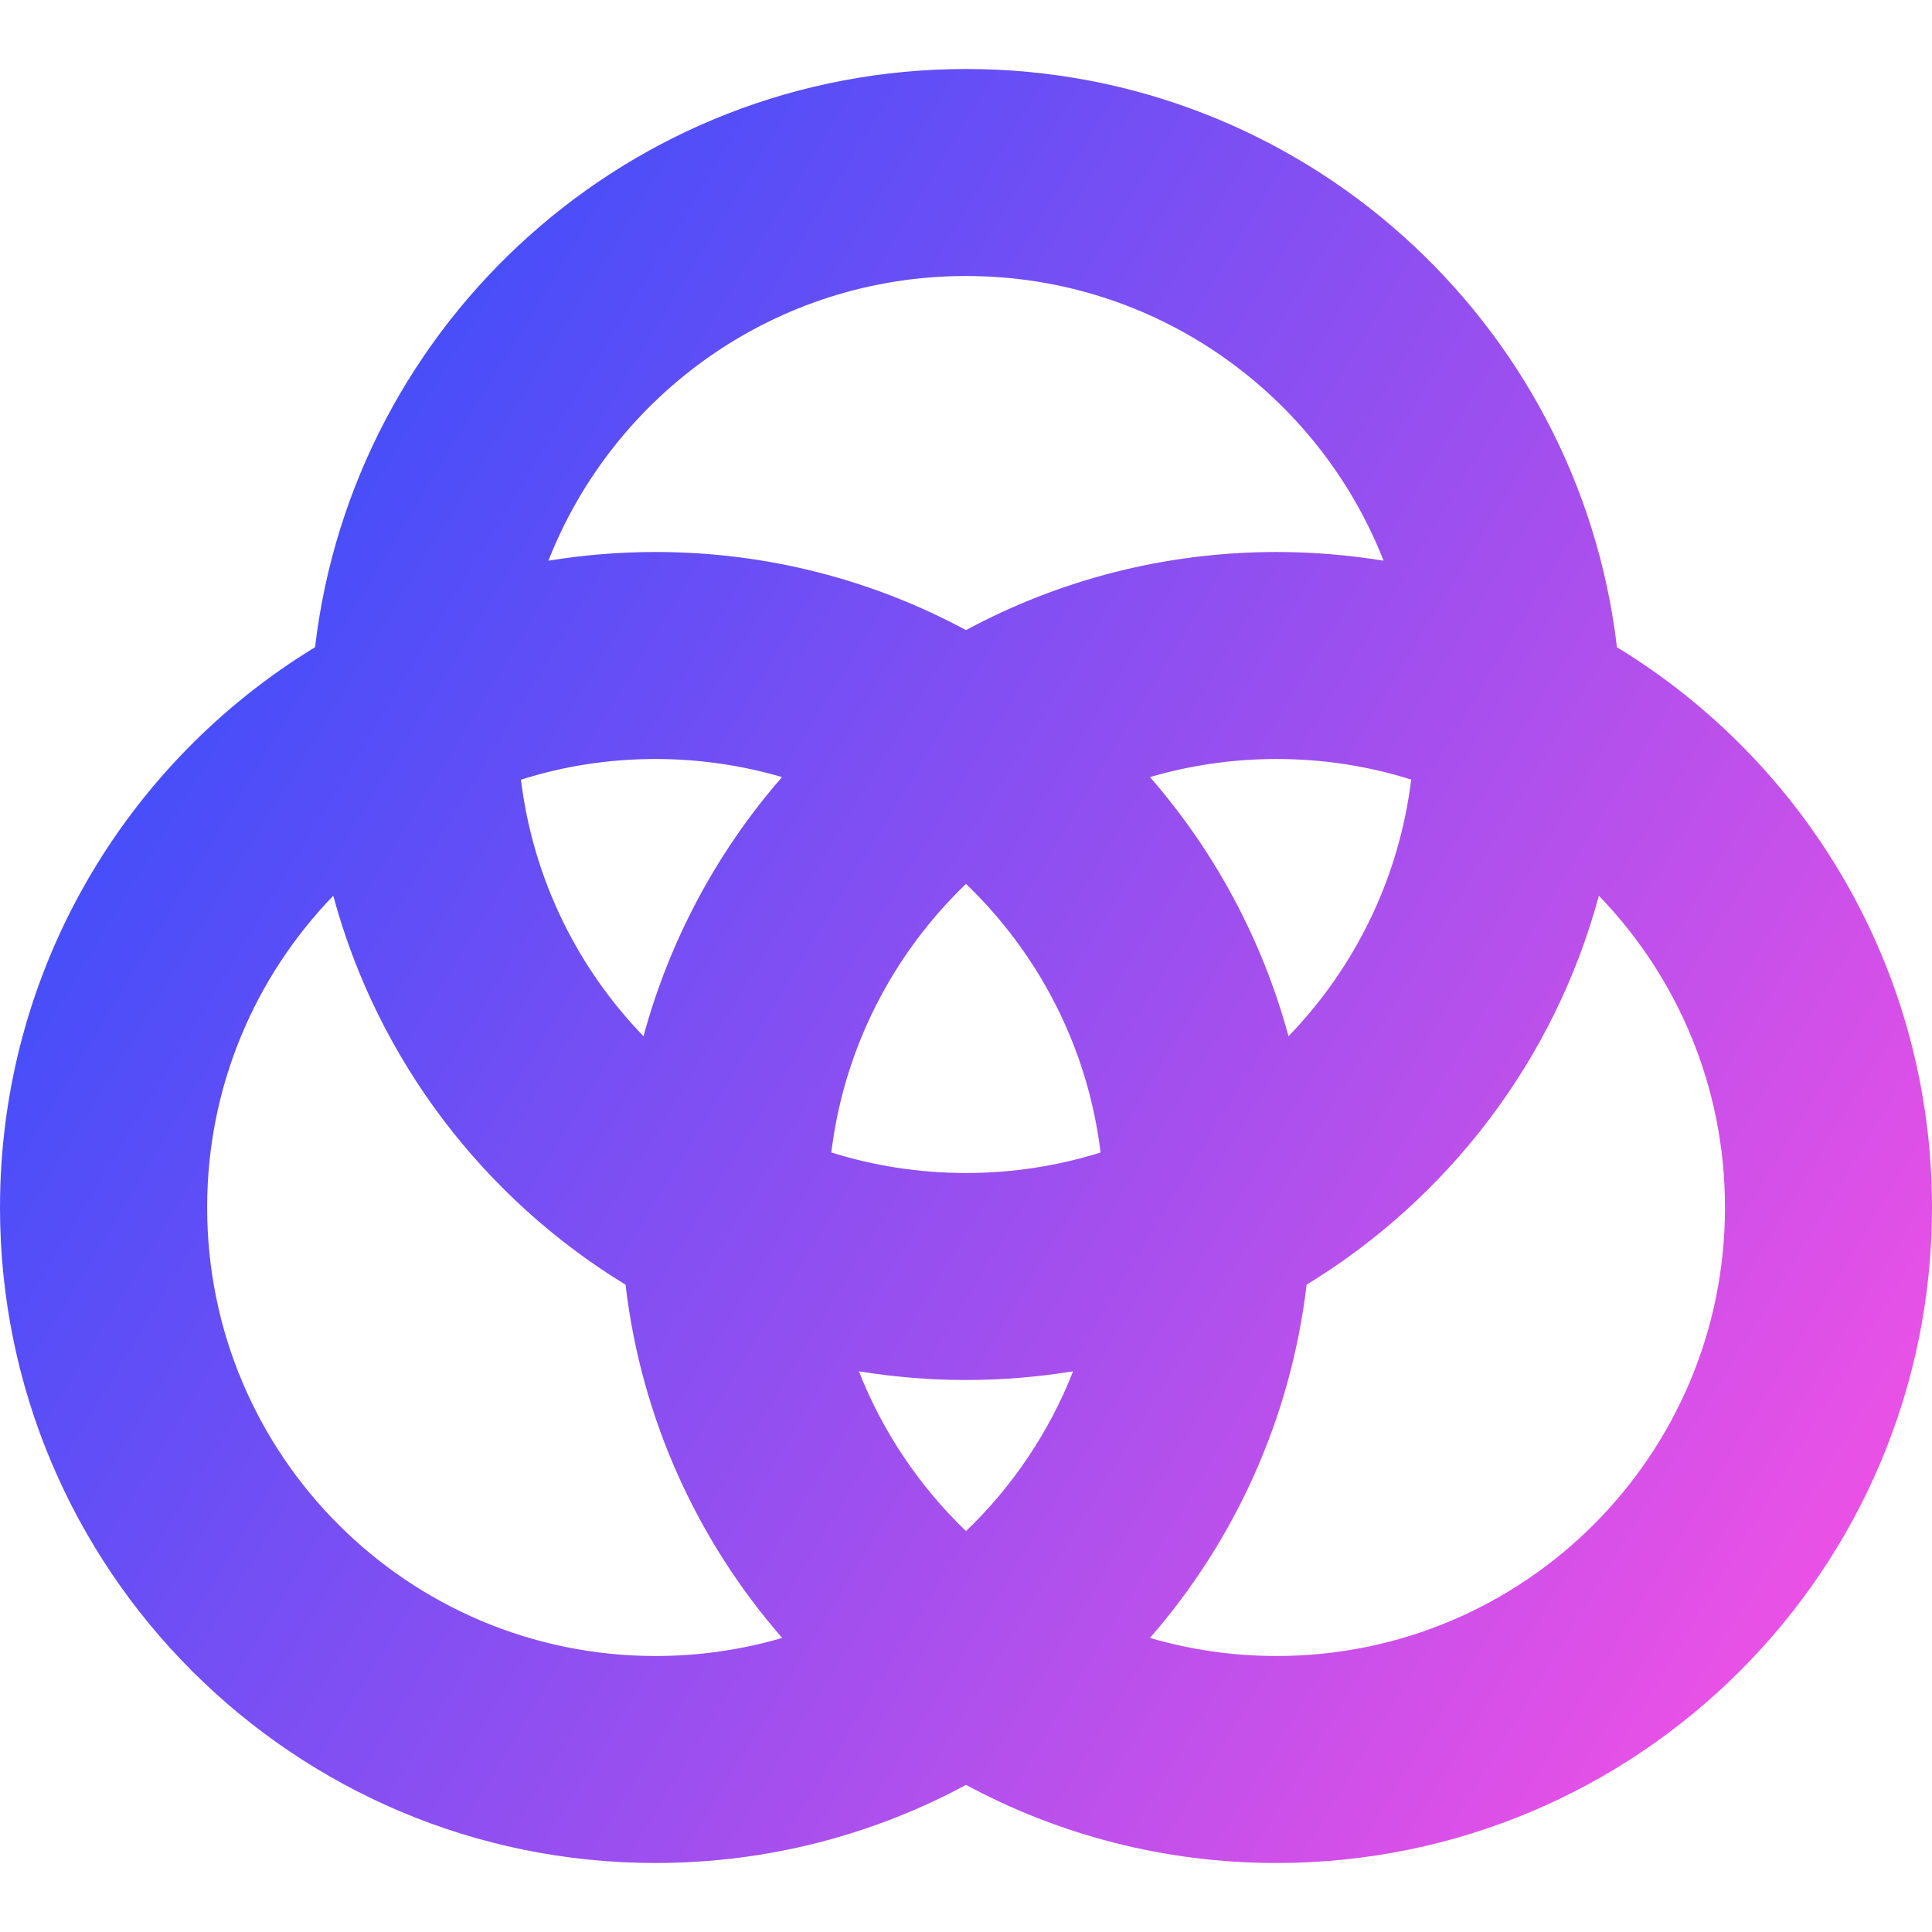 <svg xmlns="http://www.w3.org/2000/svg" fill="none" viewBox="0 0 14 14" id="Color-Palette--Streamline-Core-Gradient">
  <desc>
    Color Palette Streamline Icon: https://streamlinehq.com
  </desc>
  <g id="Free Gradient/Interface Essential/color-palette--color-palette-company-office-supplies-work">
    <path id="Union" fill="url(#paint0_linear_14402_9460)" fill-rule="evenodd" d="M3.974 4.063C4.448 2.855 5.624 2 7 2c1.376 0 2.552.855 3.026 2.063C9.774 4.022 9.514 4 9.25 4c-.814 0-1.58.205-2.25.566C6.33 4.205 5.564 4 4.75 4c-.264 0-.524.022-.776.063Zm-1.691.627C2.56 2.331 4.566.5 7 .5c2.434 0 4.44 1.831 4.717 4.19C13.086 5.524 14 7.03 14 8.75c0 2.623-2.127 4.75-4.75 4.75-.814 0-1.58-.205-2.25-.566-.67.361-1.436.566-2.25.566C2.127 13.5 0 11.373 0 8.75c0-1.72.914-3.226 2.283-4.06Zm7.943.959C9.918 5.552 9.59 5.5 9.25 5.5c-.319 0-.626.046-.917.131.466.534.813 1.174 1.004 1.878.479-.495.801-1.141.889-1.86ZM9.467 9.31c1.027-.626 1.798-1.63 2.119-2.819.566.585.914 1.381.914 2.259 0 1.795-1.455 3.25-3.25 3.25-.319 0-.626-.046-.917-.131.612-.702 1.02-1.586 1.135-2.559Zm-1.492-.959C7.883 7.59 7.526 6.91 7 6.405c-.526.505-.883 1.185-.976 1.946C6.332 8.448 6.66 8.5 7 8.5s.668-.052.976-.149ZM6.224 9.937C6.476 9.978 6.736 10 7 10c.264 0 .524-.022.776-.063-.173.441-.44.836-.776 1.158-.336-.323-.603-.717-.776-1.158Zm-1.691-.627c.114.974.523 1.857 1.135 2.559-.291.085-.599.131-.917.131-1.795 0-3.25-1.455-3.25-3.25 0-.878.348-1.674.914-2.259.321 1.189 1.092 2.193 2.119 2.819Zm.131-1.8c-.479-.495-.801-1.141-.889-1.86C4.082 5.552 4.41 5.5 4.75 5.5c.319 0 .626.046.917.131-.466.534-.813 1.174-1.004 1.878Z" clip-rule="evenodd"></path>
  </g>
  <defs>
    <linearGradient id="paint0_linear_14402_9460" x1="13.953" x2="-2.013" y1="13.503" y2="3.831" gradientUnits="userSpaceOnUse">
      <stop stop-color="#ff51e3"></stop>
      <stop offset="1" stop-color="#1b4dff"></stop>
    </linearGradient>
  </defs>
</svg>